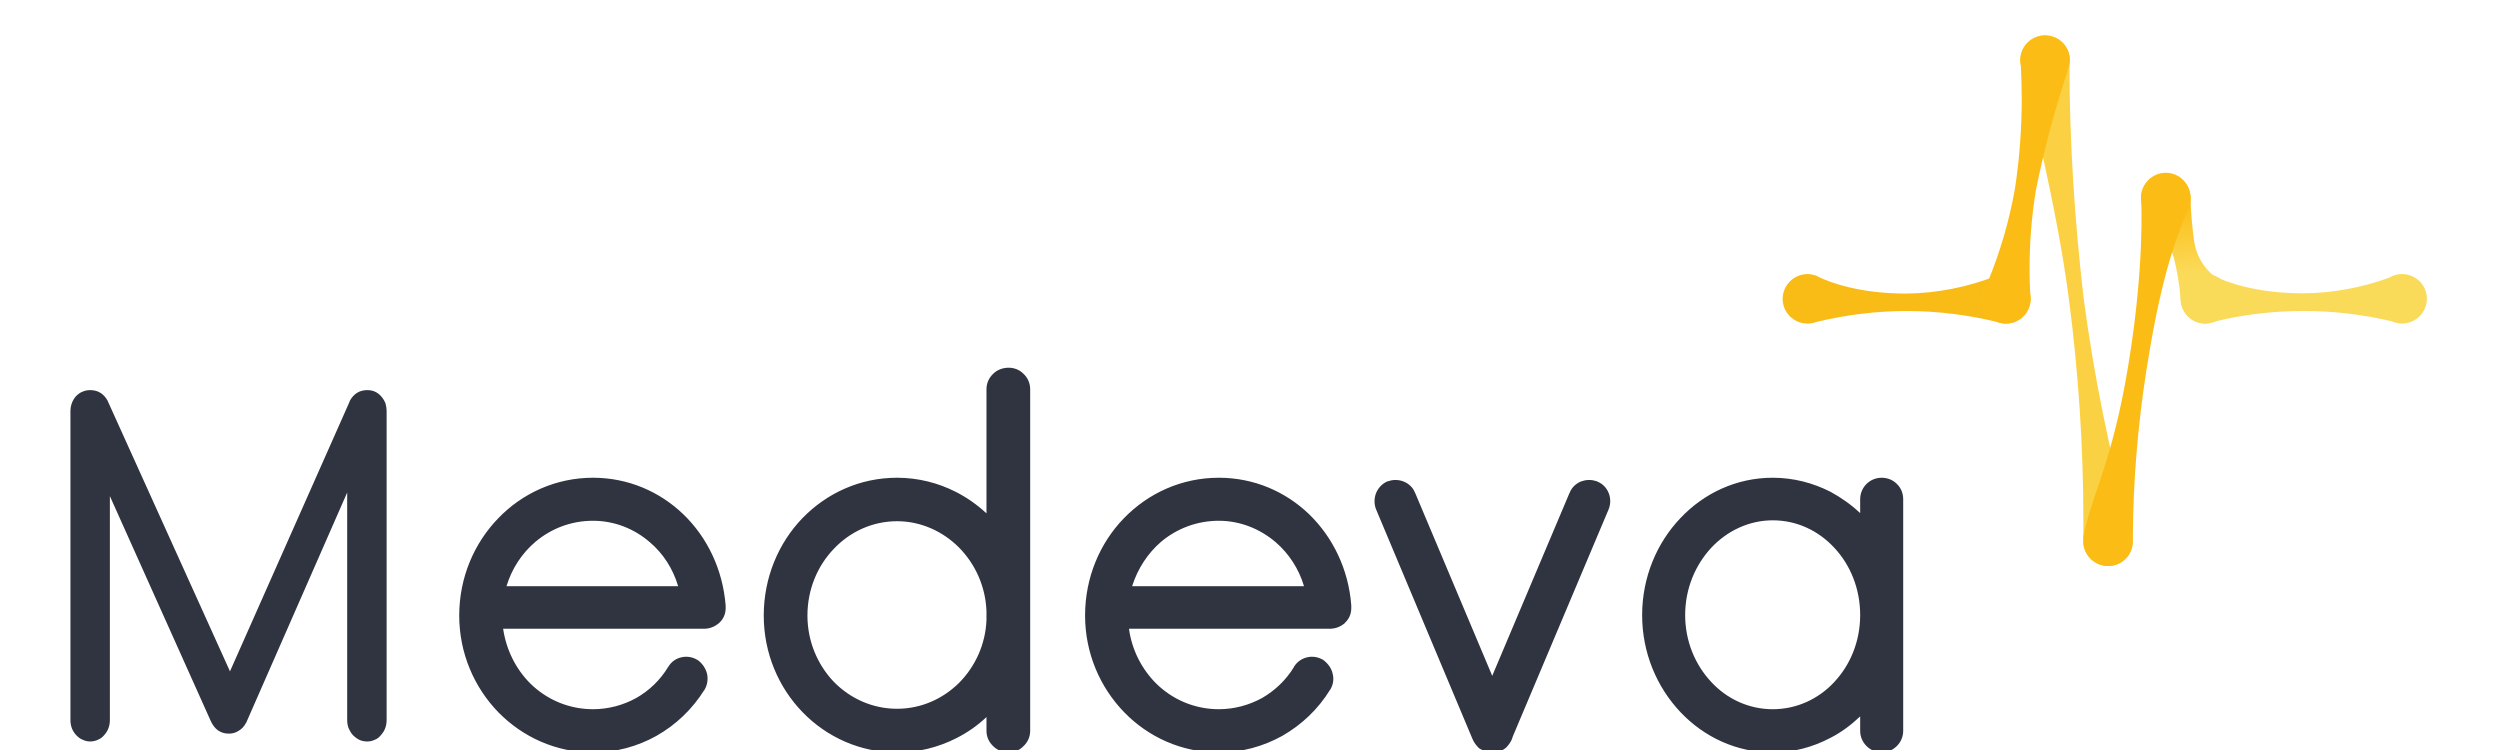 <?xml version="1.0" encoding="UTF-8"?>
<!DOCTYPE svg PUBLIC "-//W3C//DTD SVG 1.1//EN" "http://www.w3.org/Graphics/SVG/1.1/DTD/svg11.dtd">
<!-- Creator: CorelDRAW 2021 (64-Bit) -->
<svg xmlns="http://www.w3.org/2000/svg" xml:space="preserve" width="110px" height="33px" version="1.1" style="shape-rendering:geometricPrecision; text-rendering:geometricPrecision; image-rendering:optimizeQuality; fill-rule:evenodd; clip-rule:evenodd"
viewBox="0 0 110 33.47"
 xmlns:xlink="http://www.w3.org/1999/xlink"
 xmlns:xodm="http://www.corel.com/coreldraw/odm/2003">
 <defs>
  <style type="text/css">
   <![CDATA[
    .fil0 {fill:none}
    .fil7 {fill:#303440;fill-rule:nonzero}
    .fil2 {fill:#F9BC17;fill-rule:nonzero}
    .fil5 {fill:#FADA59;fill-rule:nonzero}
    .fil1 {fill:url(#id0);fill-rule:nonzero}
    .fil6 {fill:url(#id1);fill-rule:nonzero}
    .fil3 {fill:url(#id2);fill-rule:nonzero}
    .fil4 {fill:url(#id3);fill-rule:nonzero}
   ]]>
  </style>
  <linearGradient id="id0" gradientUnits="userSpaceOnUse" x1="96.47" y1="9.04" x2="96.71" y2="12.17">
   <stop offset="0" style="stop-opacity:1; stop-color:#FBBD15"/>
   <stop offset="1" style="stop-opacity:1; stop-color:#FBDA59"/>
  </linearGradient>
  <linearGradient id="id1" gradientUnits="userSpaceOnUse" xlink:href="#id0" x1="1531.61" y1="-580.45" x2="2101.1" y2="-1534.69">
  </linearGradient>
  <linearGradient id="id2" gradientUnits="userSpaceOnUse" xlink:href="#id0" x1="1501.01" y1="-1853.43" x2="2183.08" y2="-465.29">
  </linearGradient>
  <linearGradient id="id3" gradientUnits="userSpaceOnUse" xlink:href="#id0" x1="1287.65" y1="-52.38" x2="1573.61" y2="-603.16">
  </linearGradient>
 </defs>
 <g id="Layer_x0020_1">
  <rect class="fil0" y="0.26" width="110" height="33.47"/>
  <g id="_2039959407424">
   <g>
    <path class="fil1" d="M98.42 12.54l0 0c-0.12,-0.11 -0.27,-0.2 -0.43,-0.25 -0.46,-0.38 -0.76,-0.91 -0.85,-1.49 -0.09,-0.64 -0.15,-1.29 -0.17,-1.93 0,-0.02 0,-0.03 0,-0.05 0,-0.61 -0.49,-1.11 -1.1,-1.11 -0.61,0 -1.11,0.5 -1.11,1.11 0,0.02 0,0.03 0.01,0.05 0,0 0,0 0,0 0,0.23 0.07,0.46 0.21,0.65l0 0c0,0 1.01,1.08 1.25,1.99 0.15,0.6 0.25,1.21 0.3,1.82 0,0 0,0 0,0 0,0.61 0.49,1.11 1.1,1.11 0.61,0 1.11,-0.5 1.11,-1.11 0,-0.3 -0.12,-0.58 -0.33,-0.79l0.01 0z"/>
    <path class="fil2" d="M88.73 12.23c-0.13,0 -0.27,0.02 -0.39,0.07l0 0c-1.3,0.51 -2.68,0.79 -4.07,0.8 -2.09,0 -3.37,-0.5 -3.83,-0.71 -0.06,-0.03 -0.12,-0.06 -0.17,-0.09l0 0 0 0c-0.13,-0.04 -0.26,-0.07 -0.39,-0.07 -0.61,0 -1.11,0.5 -1.11,1.11 0,0.61 0.5,1.1 1.11,1.1 0.13,0 0.26,-0.02 0.39,-0.07l0 0c1.32,-0.32 2.68,-0.49 4.04,-0.49 1.36,0 2.72,0.17 4.04,0.49l0 0c0.12,0.04 0.25,0.07 0.39,0.07 0.6,0 1.1,-0.5 1.1,-1.1 0,-0.61 -0.49,-1.1 -1.1,-1.11l-0.01 0z"/>
    <path class="fil3" d="M94.3 23.66l0 0c-0.93,-3.39 -1.64,-6.89 -2.1,-10.37 -0.4,-3.47 -0.63,-6.96 -0.63,-10.45 0.01,-0.06 0.01,-0.11 0.01,-0.16 0,-0.61 -0.49,-1.1 -1.1,-1.1 -0.61,0 -1.11,0.49 -1.11,1.1 0,0 0,0 0,0 0,0.15 0.03,0.3 0.1,0.44 0.17,0.68 1.55,6.1 2.08,10.27 0.42,3.24 0.64,6.54 0.64,9.81 0,0.25 0,0.5 0,0.74l0.01 0c-0.01,0.05 -0.01,0.11 -0.01,0.16 -0.01,0.02 -0.01,0.04 -0.01,0.05 0,0.61 0.5,1.11 1.11,1.11 0.61,0 1.1,-0.5 1.1,-1.11 0,-0.01 0,-0.03 0,-0.05 0,0 0,-0.01 0,-0.01 0,-0.15 -0.03,-0.29 -0.09,-0.43l0 0z"/>
    <path class="fil4" d="M91.59 2.68c0,-0.61 -0.5,-1.1 -1.11,-1.1 -0.55,0 -1.02,0.41 -1.09,0.96l-0.01 0 0 0.09c-0.01,0.01 -0.01,0.02 -0.01,0.03 0,0.01 0,0.02 0.01,0.03 0,0.07 0,0.14 0.02,0.22 0.02,0.49 0.04,0.99 0.04,1.49 0,1.33 -0.1,2.68 -0.3,4 -0.25,1.43 -0.66,2.84 -1.22,4.19 -0.19,0.2 -0.29,0.47 -0.29,0.75 0,0.61 0.49,1.1 1.1,1.1 0.61,0 1.1,-0.49 1.1,-1.1 0,0 0,0 0,0 0,-0.07 0,-0.14 -0.01,-0.2l0 0c-0.02,-0.37 -0.03,-0.76 -0.03,-1.14 0,-1.17 0.09,-2.34 0.28,-3.5 0.36,-1.8 0.84,-3.59 1.42,-5.34l-0.02 0c0.08,-0.15 0.12,-0.31 0.12,-0.48z"/>
    <path class="fil5" d="M106.41 12.23c-0.21,0 -0.41,0.06 -0.59,0.17 -1.22,0.44 -2.51,0.68 -3.81,0.69 -1.96,0 -3.22,-0.43 -3.74,-0.66 -0.19,-0.13 -0.41,-0.2 -0.63,-0.2 0,0 0,0 0,0 -0.61,0 -1.11,0.49 -1.11,1.1 0,0.61 0.5,1.11 1.11,1.11 0.12,-0.01 0.25,-0.03 0.37,-0.08 1.29,-0.32 2.63,-0.48 3.97,-0.48 0.02,0 0.04,0 0.07,0 0,0 0.01,0 0.02,0 1.31,0 2.62,0.16 3.89,0.46 0.14,0.06 0.3,0.1 0.45,0.1 0.61,0 1.11,-0.5 1.11,-1.11 0,-0.61 -0.5,-1.1 -1.11,-1.1z"/>
    <path class="fil6" d="M92.19 23.93c0.39,-1.93 1.29,-3.28 2,-7.6 0.75,-4.52 0.58,-7.41 0.58,-7.41l0 0c-0.01,-0.01 -0.01,-0.02 -0.01,-0.03 0,-0.01 0,-0.02 0.01,-0.03 0,-0.61 0.49,-1.11 1.1,-1.11 0.61,0 1.11,0.5 1.11,1.11 0,0.14 -0.03,0.29 -0.09,0.42l0 0c-0.68,1.59 -1.27,3.33 -1.89,7.27 -0.38,2.44 -0.59,4.94 -0.6,7.42l0 0.14c0,0.01 0,0.03 0,0.05 0,0.61 -0.49,1.1 -1.1,1.1 -0.61,0 -1.11,-0.49 -1.11,-1.1 0,-0.02 0,-0.04 0,-0.06 0,-0.02 0,-0.05 0,-0.08 0,-0.03 0,-0.06 0,-0.09l0 0z"/>
   </g>
   <path class="fil7" d="M28.51 32.84c-0.84,0.47 -1.81,0.74 -2.83,0.74 -1.65,0 -3.14,-0.69 -4.22,-1.79 -1.08,-1.11 -1.75,-2.64 -1.75,-4.32 0,-1.7 0.67,-3.24 1.75,-4.35 1.07,-1.11 2.57,-1.8 4.22,-1.8 1.57,0 2.98,0.62 4.03,1.63 1.07,1.03 1.76,2.46 1.89,4.07l0 0.03 0 0.09c0,0.27 -0.11,0.5 -0.29,0.66l0 0c-0.18,0.16 -0.42,0.26 -0.67,0.26l-8.97 0c0.14,0.96 0.58,1.81 1.21,2.44 0.73,0.72 1.72,1.15 2.8,1.15 0.69,0 1.35,-0.18 1.93,-0.5 0.58,-0.33 1.07,-0.8 1.42,-1.38l0 0 0 -0.01 0.01 0c0.14,-0.24 0.36,-0.38 0.6,-0.43 0.23,-0.05 0.48,-0.01 0.68,0.11l0 0 0.02 0.01 0.02 0.01c0.21,0.16 0.35,0.37 0.41,0.61 0.05,0.23 0.02,0.48 -0.11,0.71l-0.01 0.01c-0.54,0.86 -1.27,1.56 -2.14,2.05zm-12.9 -15.43c0.25,0 0.45,0.09 0.62,0.28 0.08,0.09 0.14,0.19 0.19,0.31 0.03,0.11 0.05,0.23 0.05,0.37l0 13.76c0,0.26 -0.08,0.48 -0.24,0.66 -0.08,0.1 -0.17,0.18 -0.28,0.22 -0.1,0.05 -0.22,0.08 -0.34,0.08 -0.13,0 -0.24,-0.02 -0.35,-0.07 -0.11,-0.05 -0.21,-0.13 -0.3,-0.22 -0.08,-0.09 -0.14,-0.2 -0.19,-0.31 -0.04,-0.11 -0.06,-0.23 -0.06,-0.36l0 -10.15 -4.51 10.28 -0.01 0.01c-0.08,0.15 -0.19,0.27 -0.32,0.34 -0.13,0.09 -0.28,0.13 -0.44,0.13 -0.38,0 -0.65,-0.2 -0.82,-0.59l-4.49 -10.01 0 9.99c0,0.26 -0.08,0.48 -0.24,0.66 -0.08,0.1 -0.18,0.18 -0.29,0.22 -0.1,0.05 -0.22,0.08 -0.35,0.08 -0.12,0 -0.24,-0.03 -0.34,-0.08 -0.11,-0.04 -0.2,-0.12 -0.29,-0.21 -0.08,-0.09 -0.15,-0.2 -0.19,-0.31 -0.04,-0.11 -0.06,-0.23 -0.06,-0.36l0 -13.76c0,-0.14 0.02,-0.26 0.06,-0.37 0.04,-0.12 0.11,-0.23 0.19,-0.32 0.09,-0.09 0.18,-0.16 0.29,-0.2 0.11,-0.05 0.22,-0.07 0.34,-0.07 0.35,0 0.61,0.16 0.79,0.49l0 0.01 5.45 12.05 5.34 -12.04 0 -0.02c0.18,-0.33 0.44,-0.49 0.79,-0.49zm12.61 6.79c-0.69,-0.6 -1.58,-0.96 -2.54,-0.96 -0.98,0 -1.87,0.35 -2.57,0.94 -0.6,0.51 -1.05,1.19 -1.29,1.98l7.66 0c-0.23,-0.78 -0.67,-1.46 -1.26,-1.96zm15.32 9.1c-0.19,-0.18 -0.3,-0.42 -0.3,-0.68l0 -0.62c-0.4,0.38 -0.86,0.7 -1.36,0.95 -0.79,0.4 -1.69,0.63 -2.63,0.63 -1.65,0 -3.14,-0.69 -4.21,-1.79 -1.08,-1.11 -1.74,-2.64 -1.74,-4.32 0,-1.7 0.66,-3.24 1.73,-4.35 1.08,-1.11 2.56,-1.8 4.22,-1.8 0.94,0 1.83,0.23 2.62,0.63 0.51,0.26 0.96,0.58 1.37,0.96l0 -5.54c0,-0.27 0.11,-0.51 0.3,-0.69 0.17,-0.17 0.42,-0.27 0.69,-0.27 0.26,0 0.5,0.1 0.67,0.28 0.18,0.17 0.29,0.41 0.29,0.68l0 15.25c0,0.26 -0.11,0.5 -0.29,0.67l0 0c-0.17,0.18 -0.41,0.29 -0.67,0.29 -0.27,0 -0.52,-0.11 -0.69,-0.28zm-7.12 -2.88c0.73,0.75 1.73,1.21 2.83,1.21 1.07,0 2.04,-0.44 2.76,-1.15 0.72,-0.72 1.19,-1.72 1.23,-2.82l0 0 0 -0.38 0 0c-0.04,-1.12 -0.51,-2.12 -1.23,-2.85 -0.72,-0.72 -1.7,-1.17 -2.76,-1.17 -1.1,0 -2.1,0.47 -2.82,1.23 -0.73,0.76 -1.18,1.81 -1.18,2.98 0,1.15 0.45,2.19 1.17,2.95zm20.02 2.42c-0.85,0.47 -1.81,0.74 -2.83,0.74 -1.66,0 -3.15,-0.69 -4.22,-1.79 -1.08,-1.11 -1.75,-2.64 -1.75,-4.32 0,-1.7 0.66,-3.24 1.74,-4.35 1.08,-1.11 2.57,-1.8 4.23,-1.8 1.57,0 2.98,0.62 4.03,1.63 1.06,1.03 1.76,2.46 1.88,4.07l0 0.03 0 0.09c0,0.27 -0.11,0.5 -0.29,0.66l0.01 0c-0.18,0.16 -0.42,0.26 -0.68,0.26l-8.96 0c0.13,0.96 0.58,1.81 1.21,2.44 0.73,0.72 1.72,1.15 2.8,1.15 0.68,0 1.35,-0.18 1.93,-0.5 0.57,-0.33 1.07,-0.8 1.42,-1.38l0 0 0 -0.01 0 0c0.15,-0.24 0.37,-0.38 0.61,-0.43 0.23,-0.05 0.47,-0.01 0.68,0.11l0 0 0.02 0.01 0.01 0.01c0.21,0.16 0.36,0.37 0.41,0.61 0.06,0.23 0.03,0.48 -0.11,0.71l-0.01 0.01c-0.53,0.86 -1.27,1.56 -2.13,2.05zm-0.29 -8.64c-0.7,-0.6 -1.59,-0.96 -2.54,-0.96 -0.98,0 -1.88,0.35 -2.58,0.94 -0.59,0.51 -1.04,1.19 -1.29,1.98l7.67 0c-0.23,-0.78 -0.68,-1.46 -1.26,-1.96zm9.5 9.38c-0.18,0 -0.19,0 -0.3,-0.12l-0.03 -0.01c-0.01,-0.01 0,-0.01 -0.01,-0.01l-0.06 -0.03 -0.05 -0.04c-0.09,-0.1 -0.19,-0.2 -0.27,-0.39l0 0 -4.3 -10.24 0 0c-0.1,-0.24 -0.09,-0.5 -0.01,-0.72 0.09,-0.23 0.26,-0.42 0.49,-0.53l0.01 0c0.02,-0.01 0.04,-0.02 0.07,-0.02l0 0c0.22,-0.08 0.47,-0.06 0.67,0.02 0.22,0.09 0.41,0.26 0.5,0.49 0,0.01 0.01,0.02 0.02,0.04l3.43 8.14 3.44 -8.14c0.01,-0.02 0.02,-0.03 0.02,-0.04 0.09,-0.23 0.28,-0.4 0.49,-0.49 0.21,-0.08 0.46,-0.1 0.68,-0.02l0 -0.01c0.02,0.01 0.04,0.02 0.06,0.03 0.25,0.1 0.42,0.29 0.51,0.52 0.09,0.23 0.09,0.49 -0.01,0.73l0 0 -4.27 10.12c-0.02,0.06 -0.04,0.13 -0.07,0.19 -0.04,0.07 -0.08,0.14 -0.13,0.2l-0.01 0.01c-0.08,0.11 -0.19,0.19 -0.31,0.24 -0.13,0.05 -0.26,0.08 -0.37,0.08l-0.19 0zm16.86 -11.98c0.18,-0.18 0.42,-0.28 0.68,-0.28 0.26,0 0.51,0.1 0.68,0.28l0 0c0.18,0.17 0.28,0.41 0.28,0.68l0 10.34c0,0.26 -0.11,0.5 -0.28,0.67l0 0c-0.18,0.18 -0.42,0.29 -0.68,0.29 -0.26,0 -0.5,-0.11 -0.68,-0.29 -0.17,-0.17 -0.28,-0.41 -0.28,-0.67l0 -0.65c-0.4,0.38 -0.84,0.71 -1.33,0.96 -0.78,0.41 -1.65,0.65 -2.57,0.65 -1.62,0 -3.07,-0.69 -4.12,-1.8 -1.06,-1.12 -1.71,-2.65 -1.71,-4.33 0,-1.68 0.65,-3.22 1.71,-4.33 1.05,-1.11 2.5,-1.8 4.12,-1.8 0.92,0 1.8,0.23 2.58,0.63 0.48,0.26 0.93,0.58 1.32,0.95l0 -0.62c0,-0.27 0.11,-0.51 0.28,-0.68l0 0zm-6.93 8.83c0.7,0.76 1.68,1.22 2.75,1.22 1.07,0 2.05,-0.46 2.75,-1.22 0.71,-0.76 1.15,-1.81 1.15,-2.98 0,-1.18 -0.44,-2.24 -1.15,-3 -0.71,-0.77 -1.68,-1.23 -2.75,-1.23 -1.06,0 -2.04,0.47 -2.75,1.23 -0.71,0.77 -1.16,1.82 -1.16,3 0,1.17 0.45,2.22 1.16,2.98z"/>
  </g>
 </g>
</svg>
